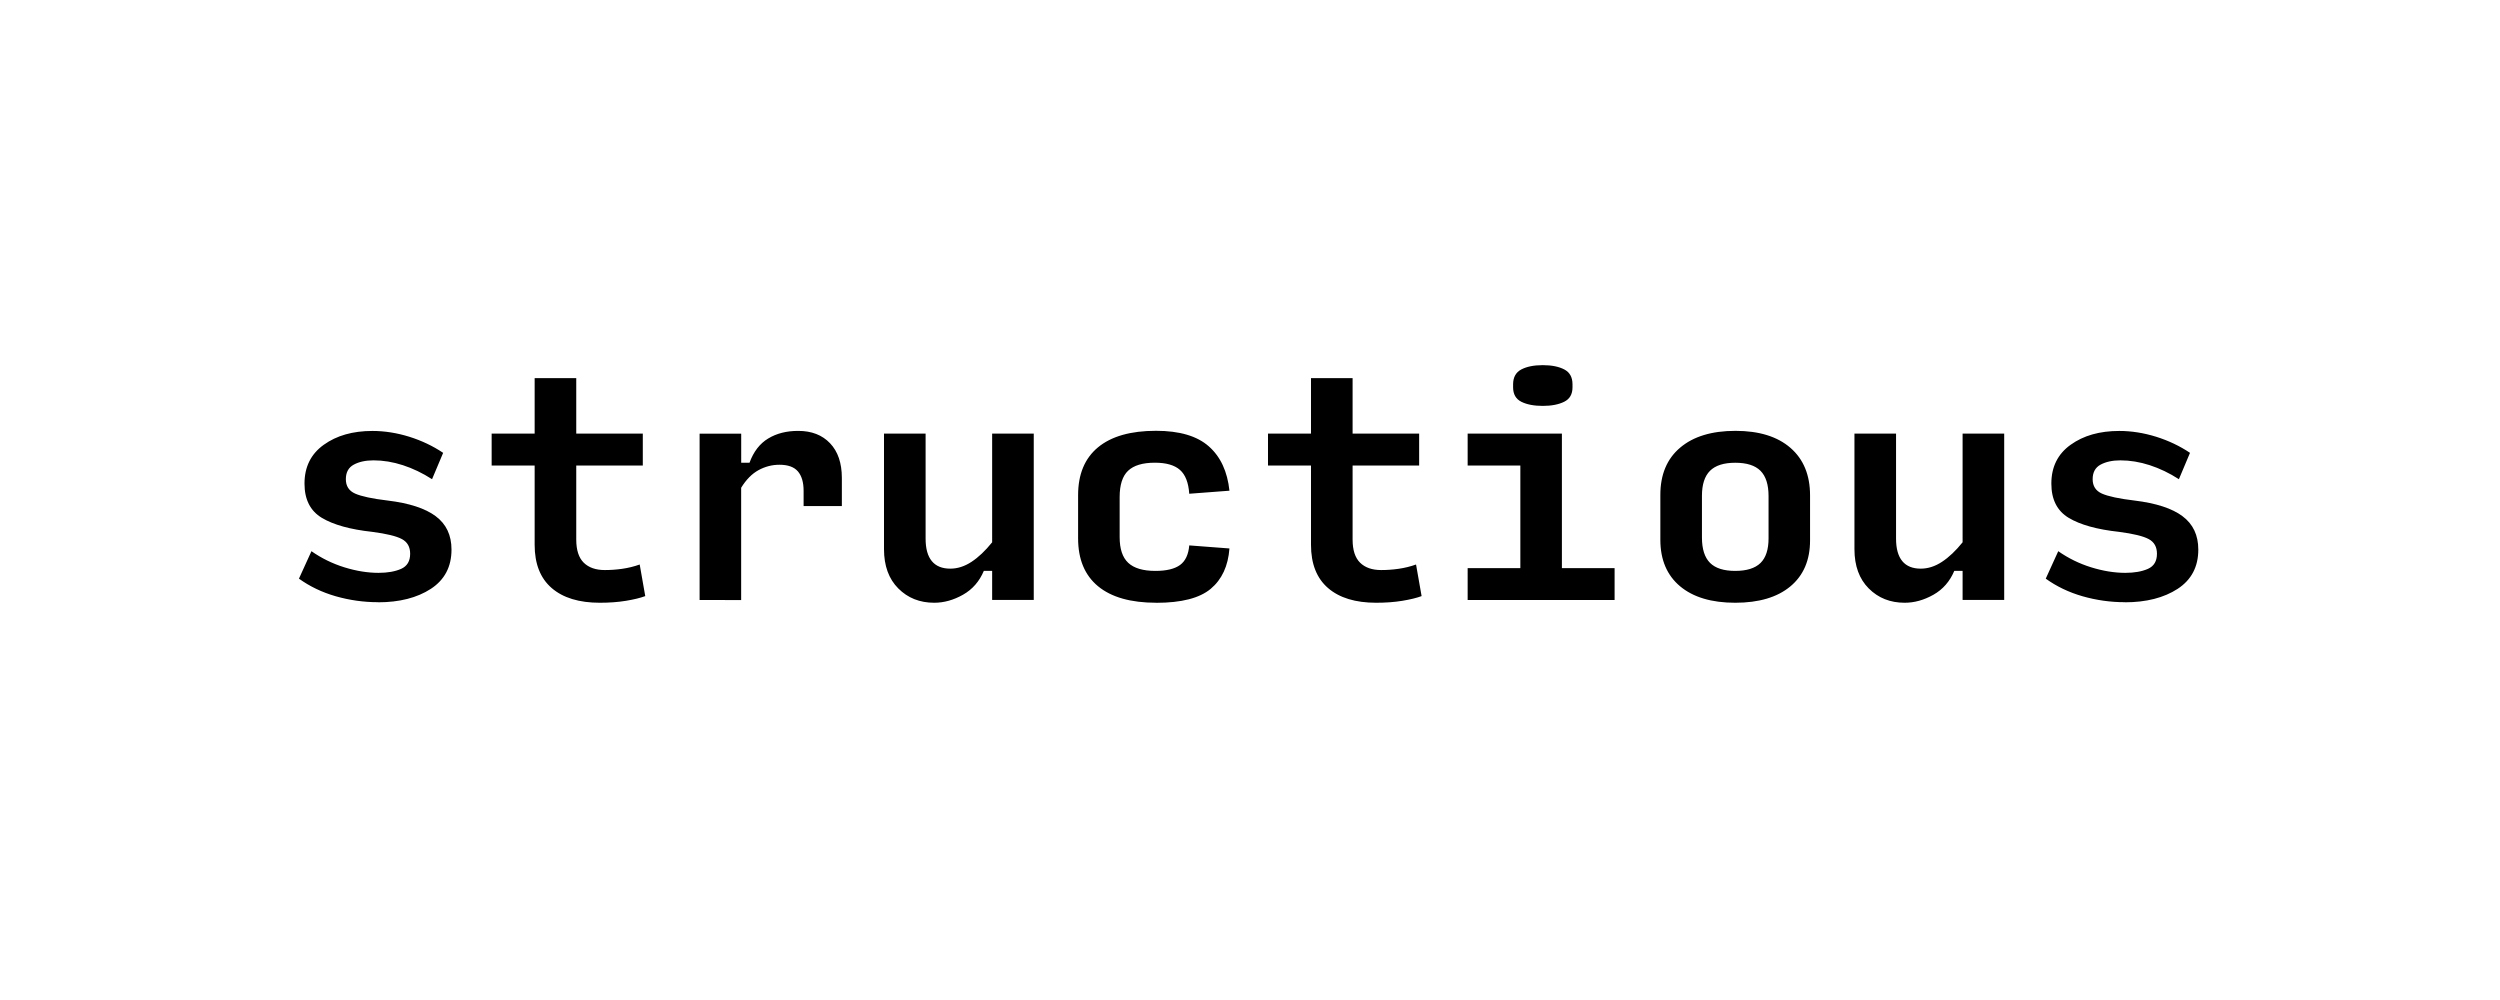<?xml version="1.0" encoding="UTF-8"?>
<svg height="200" version="1.1" width="500" xmlns="http://www.w3.org/2000/svg" xmlns:xlink="http://www.w3.org/1999/xlink">
 <rect width="100%" height="100%" fill="#808080" stroke="none"/>
 <path d="M0,0 l500,0 l0,200 l-500,0 Z M0,0" fill="rgb(255,255,255)" transform="matrix(1,0,0,-1,0,200)"/>
 <path d="M75.6,79.56 c-2.88,0,-5.7,0.4,-8.46,1.19 c-2.75,0.79,-5.2,1.97,-7.35,3.52 l2.5,5.49 c2.0,-1.4,4.19,-2.48,6.57,-3.22 c2.38,-0.74,4.67,-1.11,6.85,-1.11 c1.81,0,3.32,0.27,4.52,0.8 c1.2,0.54,1.8,1.54,1.8,3.02 c0,1.37,-0.55,2.35,-1.66,2.94 c-1.11,0.59,-3.09,1.07,-5.93,1.44 c-4.4,0.48,-7.75,1.41,-10.07,2.8 c-2.31,1.39,-3.47,3.67,-3.47,6.85 c0.0,3.33,1.28,5.92,3.85,7.76 c2.57,1.85,5.81,2.77,9.73,2.77 c2.44,0.0,4.9,-0.39,7.38,-1.16 c2.48,-0.78,4.73,-1.85,6.77,-3.22 l-2.22,-5.27 c-1.89,1.22,-3.83,2.15,-5.82,2.8 c-2.0,0.65,-3.96,0.97,-5.88,0.97 c-1.59,0,-2.91,-0.29,-3.96,-0.86 c-1.05,-0.57,-1.58,-1.54,-1.58,-2.91 c0,-1.37,0.62,-2.33,1.86,-2.88 c1.24,-0.55,3.41,-1.02,6.52,-1.39 c4.29,-0.52,7.49,-1.56,9.59,-3.13 c2.11,-1.57,3.16,-3.8,3.16,-6.68 c0,-3.44,-1.38,-6.05,-4.13,-7.85 c-2.75,-1.79,-6.28,-2.69,-10.56,-2.69 Z M119.96,79.45 c-4.14,0,-7.35,0.98,-9.62,2.94 c-2.27,1.96,-3.41,4.84,-3.41,8.65 l0,15.86 l-8.6,0 l0,6.38 l8.6,0 l0,11.09 l8.32,0 l0,-11.09 l13.31,0 l0,-6.38 l-13.31,0 l0,-14.81 c0.0,-2.11,0.5,-3.65,1.5,-4.63 c1.0,-0.98,2.4,-1.47,4.21,-1.47 c1.15,0,2.31,0.08,3.49,0.25 c1.18,0.17,2.35,0.45,3.49,0.86 l1.11,-6.32 c-1.0,-0.37,-2.28,-0.68,-3.85,-0.94 c-1.57,-0.26,-3.32,-0.39,-5.24,-0.39 Z M139.92,80 l0,33.27 l8.32,0 l0,-5.82 l1.66,0 c0.81,2.22,2.06,3.84,3.74,4.85 c1.68,1.02,3.69,1.53,6.02,1.52 c2.66,0.0,4.78,-0.82,6.35,-2.47 c1.57,-1.65,2.36,-3.96,2.36,-6.96 l0,-5.6 l-7.65,0 l0,3.05 c0,1.7,-0.38,2.99,-1.14,3.88 c-0.76,0.89,-1.99,1.33,-3.69,1.33 c-1.48,0,-2.87,-0.36,-4.19,-1.08 c-1.31,-0.72,-2.47,-1.89,-3.47,-3.52 l0,-22.46 Z M186.84,79.45 c-2.88,0,-5.28,0.95,-7.18,2.86 c-1.9,1.9,-2.86,4.52,-2.86,7.85 l0,23.12 l8.32,0 l0,-21.02 c0,-2.0,0.42,-3.49,1.25,-4.49 c0.83,-1.0,2.06,-1.5,3.69,-1.5 c1.44,0,2.86,0.45,4.24,1.36 c1.39,0.91,2.76,2.21,4.13,3.91 l0,21.74 l8.32,0 l0,-33.27 l-8.32,0 l0,5.82 l-1.66,0 c-0.89,-2.11,-2.27,-3.7,-4.16,-4.77 c-1.89,-1.07,-3.81,-1.61,-5.77,-1.61 Z M231.26,79.45 c-5.1,0,-8.98,1.1,-11.65,3.3 c-2.66,2.2,-3.99,5.39,-3.99,9.57 l0,8.65 c0,4.18,1.33,7.37,3.99,9.57 c2.66,2.2,6.53,3.3,11.59,3.3 c4.7,0.0,8.22,-1.04,10.56,-3.11 c2.35,-2.07,3.72,-5.03,4.13,-8.87 l-8.04,-0.61 c-0.15,2.22,-0.77,3.81,-1.86,4.77 c-1.09,0.96,-2.76,1.44,-5.02,1.44 c-2.44,0,-4.22,-0.54,-5.35,-1.61 c-1.13,-1.07,-1.69,-2.83,-1.69,-5.27 l0,-7.99 c0,-2.37,0.57,-4.09,1.72,-5.16 c1.15,-1.07,2.96,-1.61,5.43,-1.61 c2.22,0,3.86,0.4,4.94,1.19 c1.07,0.79,1.68,2.1,1.83,3.91 l8.04,-0.61 c-0.26,-3.51,-1.51,-6.2,-3.74,-8.07 c-2.24,-1.87,-5.87,-2.8,-10.9,-2.8 Z M275.23,79.45 c-4.14,0,-7.35,0.98,-9.62,2.94 c-2.27,1.96,-3.41,4.84,-3.41,8.65 l0,15.86 l-8.6,0 l0,6.38 l8.6,0 l0,11.09 l8.32,0 l0,-11.09 l13.31,0 l0,-6.38 l-13.31,0 l0,-14.81 c0,-2.11,0.5,-3.65,1.5,-4.63 c1.0,-0.98,2.4,-1.47,4.21,-1.47 c1.15,0,2.31,0.08,3.49,0.25 c1.18,0.17,2.35,0.45,3.49,0.86 l1.11,-6.32 c-1.0,-0.37,-2.28,-0.68,-3.85,-0.94 c-1.57,-0.26,-3.32,-0.39,-5.24,-0.39 Z M293.53,80 l0,6.38 l10.54,0 l0,20.52 l-10.54,0 l0,6.38 l18.85,0 l0,-26.9 l10.54,0 l0,-6.38 Z M308.56,118.82 c-1.77,0,-3.21,0.28,-4.3,0.83 c-1.09,0.55,-1.64,1.52,-1.64,2.88 l0,0.61 c0,1.4,0.55,2.39,1.64,2.97 c1.09,0.57,2.52,0.86,4.3,0.86 c1.77,0,3.21,-0.29,4.3,-0.86 c1.09,-0.57,1.64,-1.56,1.64,-2.97 l0,-0.61 c0,-1.37,-0.55,-2.33,-1.66,-2.88 c-1.11,-0.55,-2.53,-0.83,-4.27,-0.83 Z M347.05,79.45 c-4.73,0,-8.41,1.1,-11.04,3.3 c-2.62,2.2,-3.94,5.3,-3.94,9.29 l0,8.98 c0,4.07,1.32,7.22,3.96,9.45 c2.64,2.24,6.33,3.36,11.06,3.36 c4.73,0.0,8.4,-1.14,11.01,-3.41 c2.61,-2.27,3.91,-5.44,3.91,-9.51 l0,-8.98 c0,-3.96,-1.31,-7.02,-3.94,-9.21 c-2.62,-2.18,-6.3,-3.27,-11.04,-3.27 Z M347.05,85.82 c2.29,0,3.97,0.53,5.05,1.58 c1.07,1.05,1.61,2.69,1.61,4.91 l0,8.48 c0,2.29,-0.54,3.97,-1.61,5.05 c-1.07,1.07,-2.75,1.61,-5.05,1.61 c-2.29,0,-3.97,-0.54,-5.05,-1.61 c-1.07,-1.07,-1.61,-2.74,-1.61,-4.99 l0,-8.37 c0,-2.29,0.54,-3.97,1.61,-5.05 c1.07,-1.07,2.75,-1.61,5.05,-1.61 Z M380.93,79.45 c-2.88,0,-5.28,0.95,-7.18,2.86 c-1.9,1.9,-2.86,4.52,-2.86,7.85 l0,23.12 l8.32,0 l0,-21.02 c0,-2.0,0.42,-3.49,1.25,-4.49 c0.83,-1.0,2.06,-1.5,3.69,-1.5 c1.44,0,2.86,0.45,4.24,1.36 c1.39,0.91,2.76,2.21,4.13,3.91 l0,21.74 l8.32,0 l0,-33.27 l-8.32,0 l0,5.82 l-1.66,0 c-0.89,-2.11,-2.27,-3.7,-4.16,-4.77 c-1.89,-1.07,-3.81,-1.61,-5.77,-1.61 Z M424.96,79.56 c-2.88,0,-5.7,0.4,-8.46,1.19 c-2.75,0.79,-5.2,1.97,-7.35,3.52 l2.5,5.49 c2.0,-1.4,4.19,-2.48,6.57,-3.22 c2.38,-0.74,4.67,-1.11,6.85,-1.11 c1.81,0,3.32,0.27,4.52,0.8 c1.2,0.54,1.8,1.54,1.8,3.02 c0,1.37,-0.55,2.35,-1.66,2.94 c-1.11,0.59,-3.09,1.07,-5.93,1.44 c-4.4,0.48,-7.75,1.41,-10.06,2.8 c-2.31,1.39,-3.47,3.67,-3.47,6.85 c0,3.33,1.28,5.92,3.85,7.76 c2.57,1.85,5.81,2.77,9.73,2.77 c2.44,0.0,4.9,-0.39,7.38,-1.16 c2.48,-0.78,4.73,-1.85,6.77,-3.22 l-2.22,-5.27 c-1.89,1.22,-3.83,2.15,-5.82,2.8 c-2.0,0.65,-3.96,0.97,-5.88,0.97 c-1.59,0,-2.91,-0.29,-3.97,-0.86 c-1.05,-0.57,-1.58,-1.54,-1.58,-2.91 c0,-1.37,0.62,-2.33,1.86,-2.88 c1.24,-0.55,3.41,-1.02,6.52,-1.39 c4.29,-0.52,7.49,-1.56,9.59,-3.13 c2.11,-1.57,3.16,-3.8,3.16,-6.68 c0,-3.44,-1.38,-6.05,-4.13,-7.85 c-2.75,-1.79,-6.28,-2.69,-10.56,-2.69 Z M424.96,79.56" fill="rgb(0,0,0)" transform="matrix(1,0,0,-1,0,200)"/>
</svg>